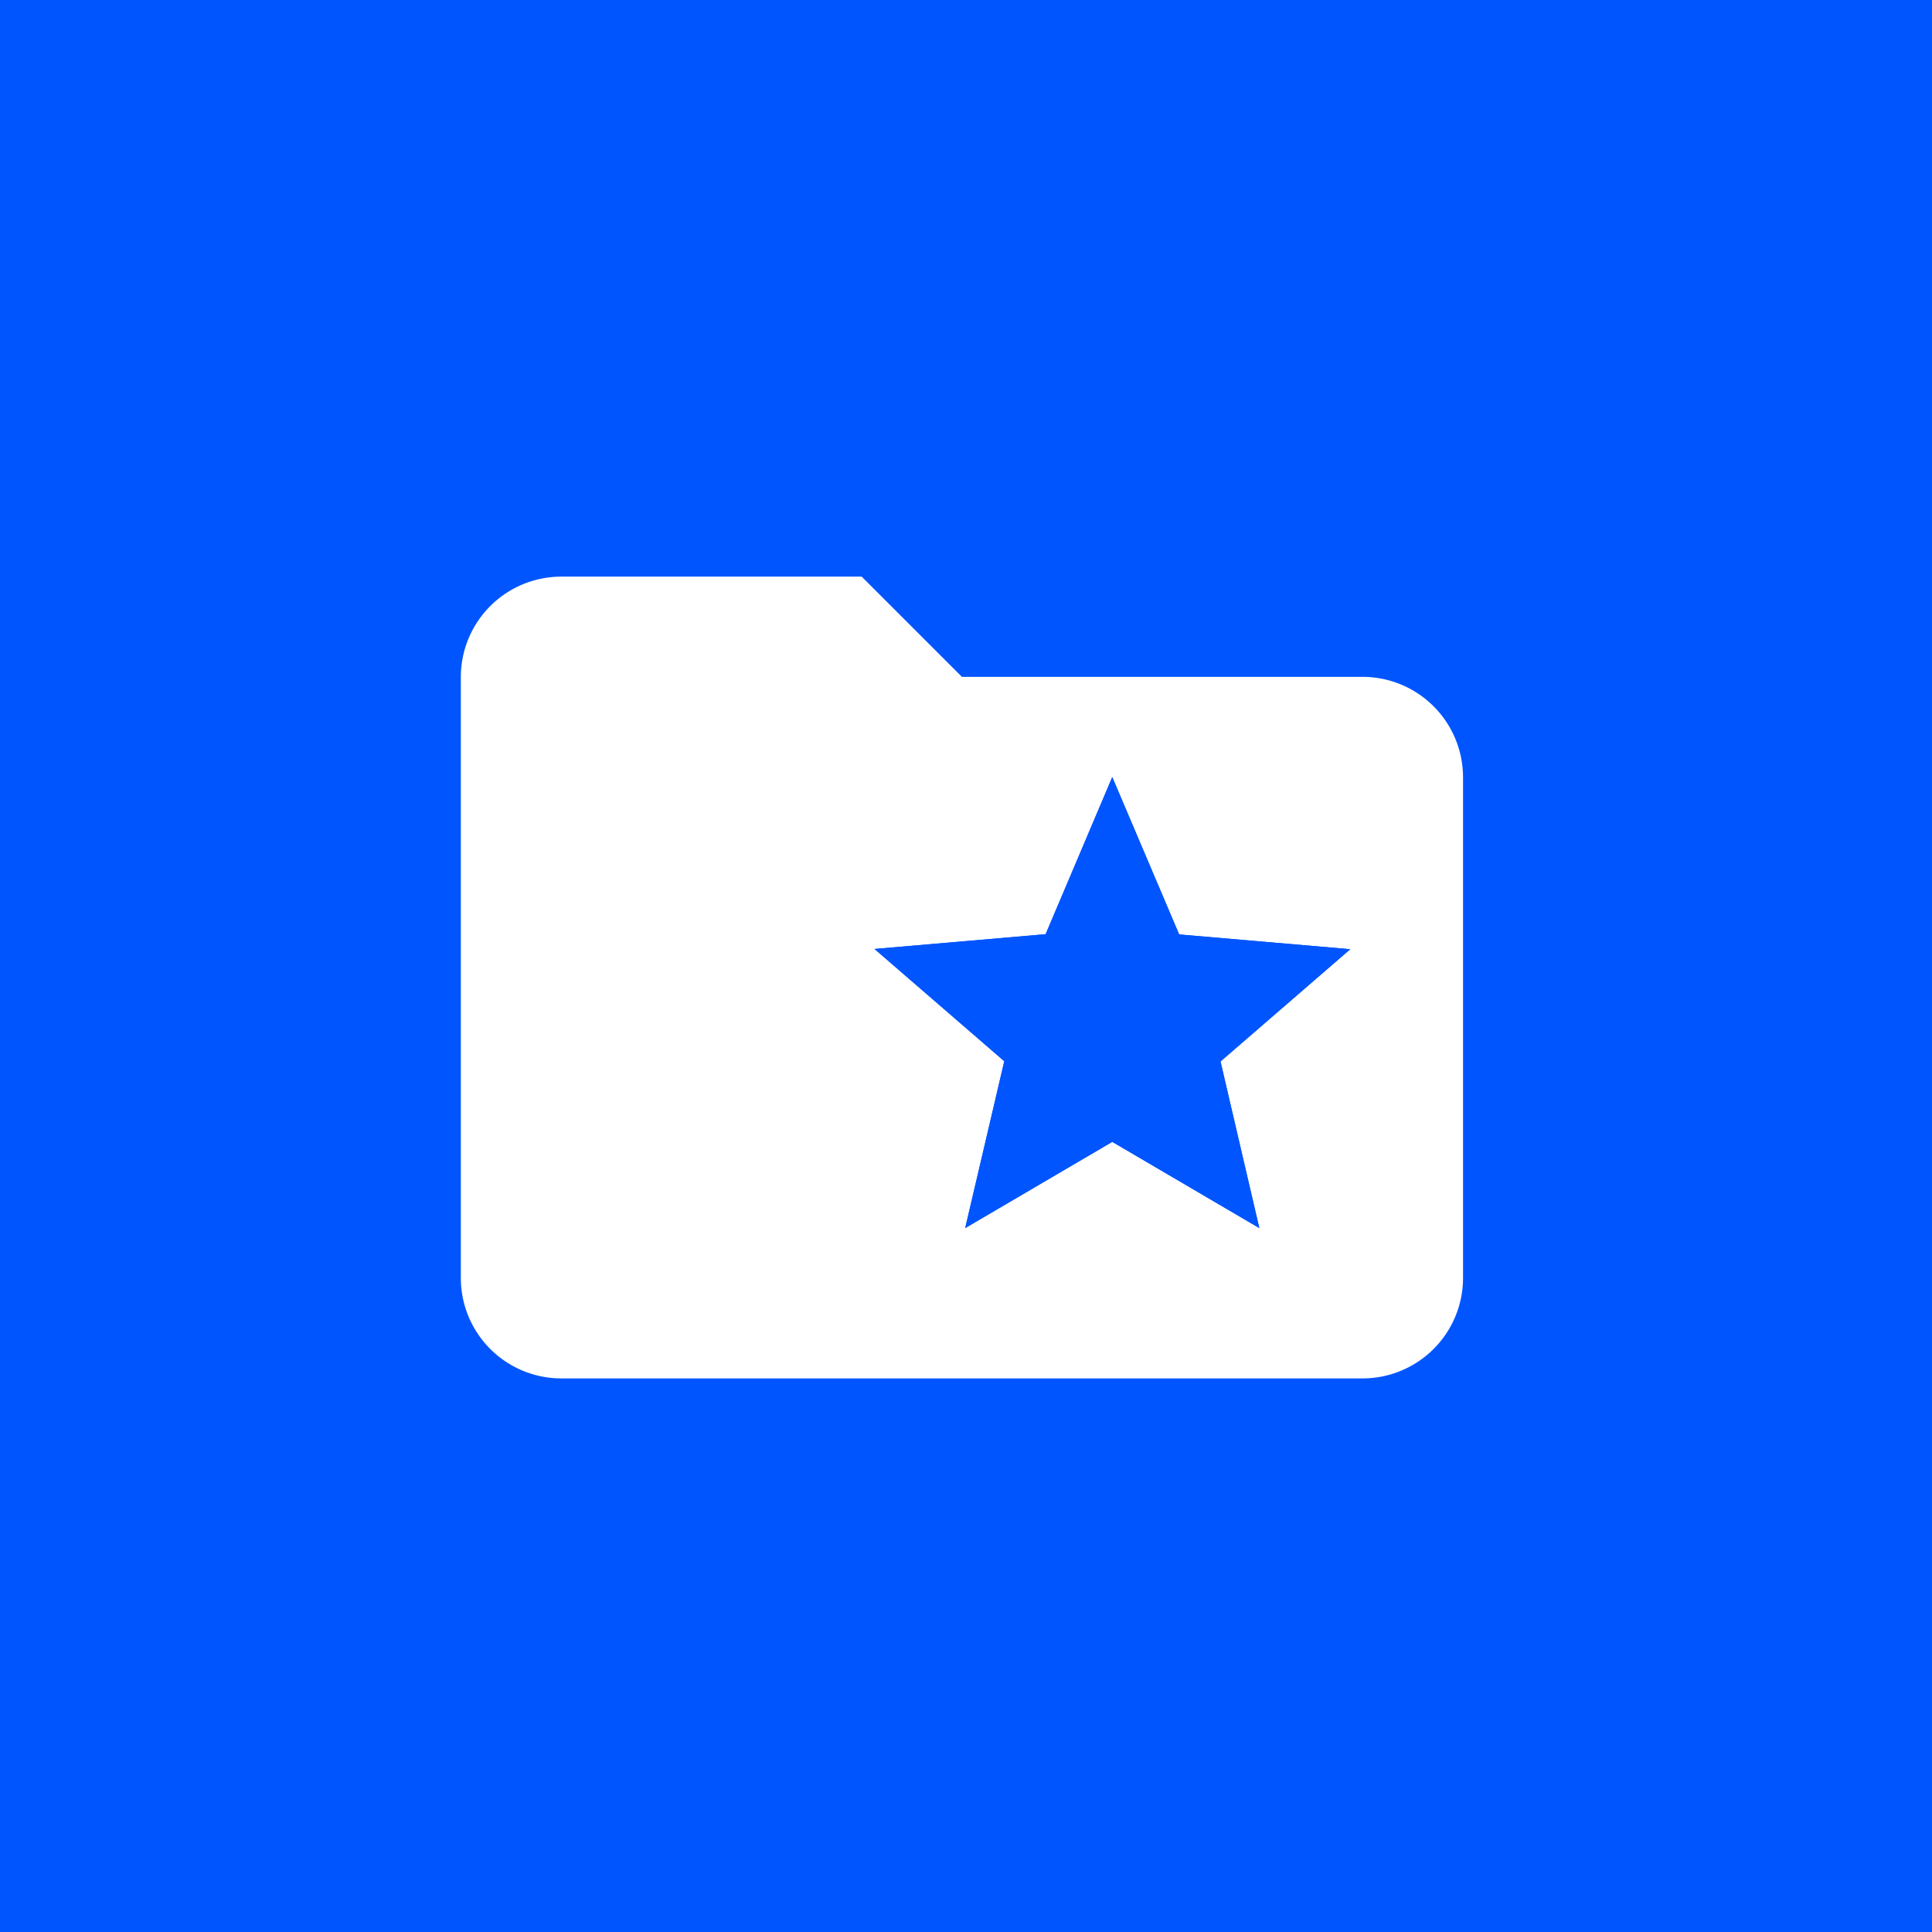 <svg id="Group_6911" data-name="Group 6911" xmlns="http://www.w3.org/2000/svg" xmlns:xlink="http://www.w3.org/1999/xlink" width="56" height="56" viewBox="0 0 56 56">
  <defs>
    <clipPath id="clip-path">
      <rect id="Rectangle_2843" data-name="Rectangle 2843" width="36" height="36" transform="translate(23 156)" fill="#fff"/>
    </clipPath>
  </defs>
  <rect id="Rectangle_2844" data-name="Rectangle 2844" width="56" height="56" fill="#05f"/>
  <g id="Mask_Group_46" data-name="Mask Group 46" transform="translate(-13 -146)" clip-path="url(#clip-path)">
    <g id="Group_6729" data-name="Group 6729" transform="translate(26.357 162.714)">
      <path id="ic_folder_special_48px" d="M30.145,10.905H18.525L15.62,8H6.905A2.914,2.914,0,0,0,4,10.905v17.43A2.914,2.914,0,0,0,6.905,31.24h23.24a2.914,2.914,0,0,0,2.905-2.905V13.81A2.914,2.914,0,0,0,30.145,10.905Zm-3,15.978-4.263-2.5-4.263,2.5,1.133-4.837L15.99,18.792l4.96-.428,1.932-4.554,1.939,4.561,4.96.428L26.02,22.053Z" transform="translate(-4 -8)" fill="#fff"/>
      <path id="ic_folder_special_48px-2" data-name="ic_folder_special_48px" d="M25.871,26.265l-4.263-2.5-4.263,2.5,1.133-4.837-3.762-3.254,4.96-.428,1.932-4.554,1.939,4.561,4.96.428-3.762,3.254Z" transform="translate(-2.725 -7.382)" fill="#05f"/>
    </g>
  </g>
</svg>

